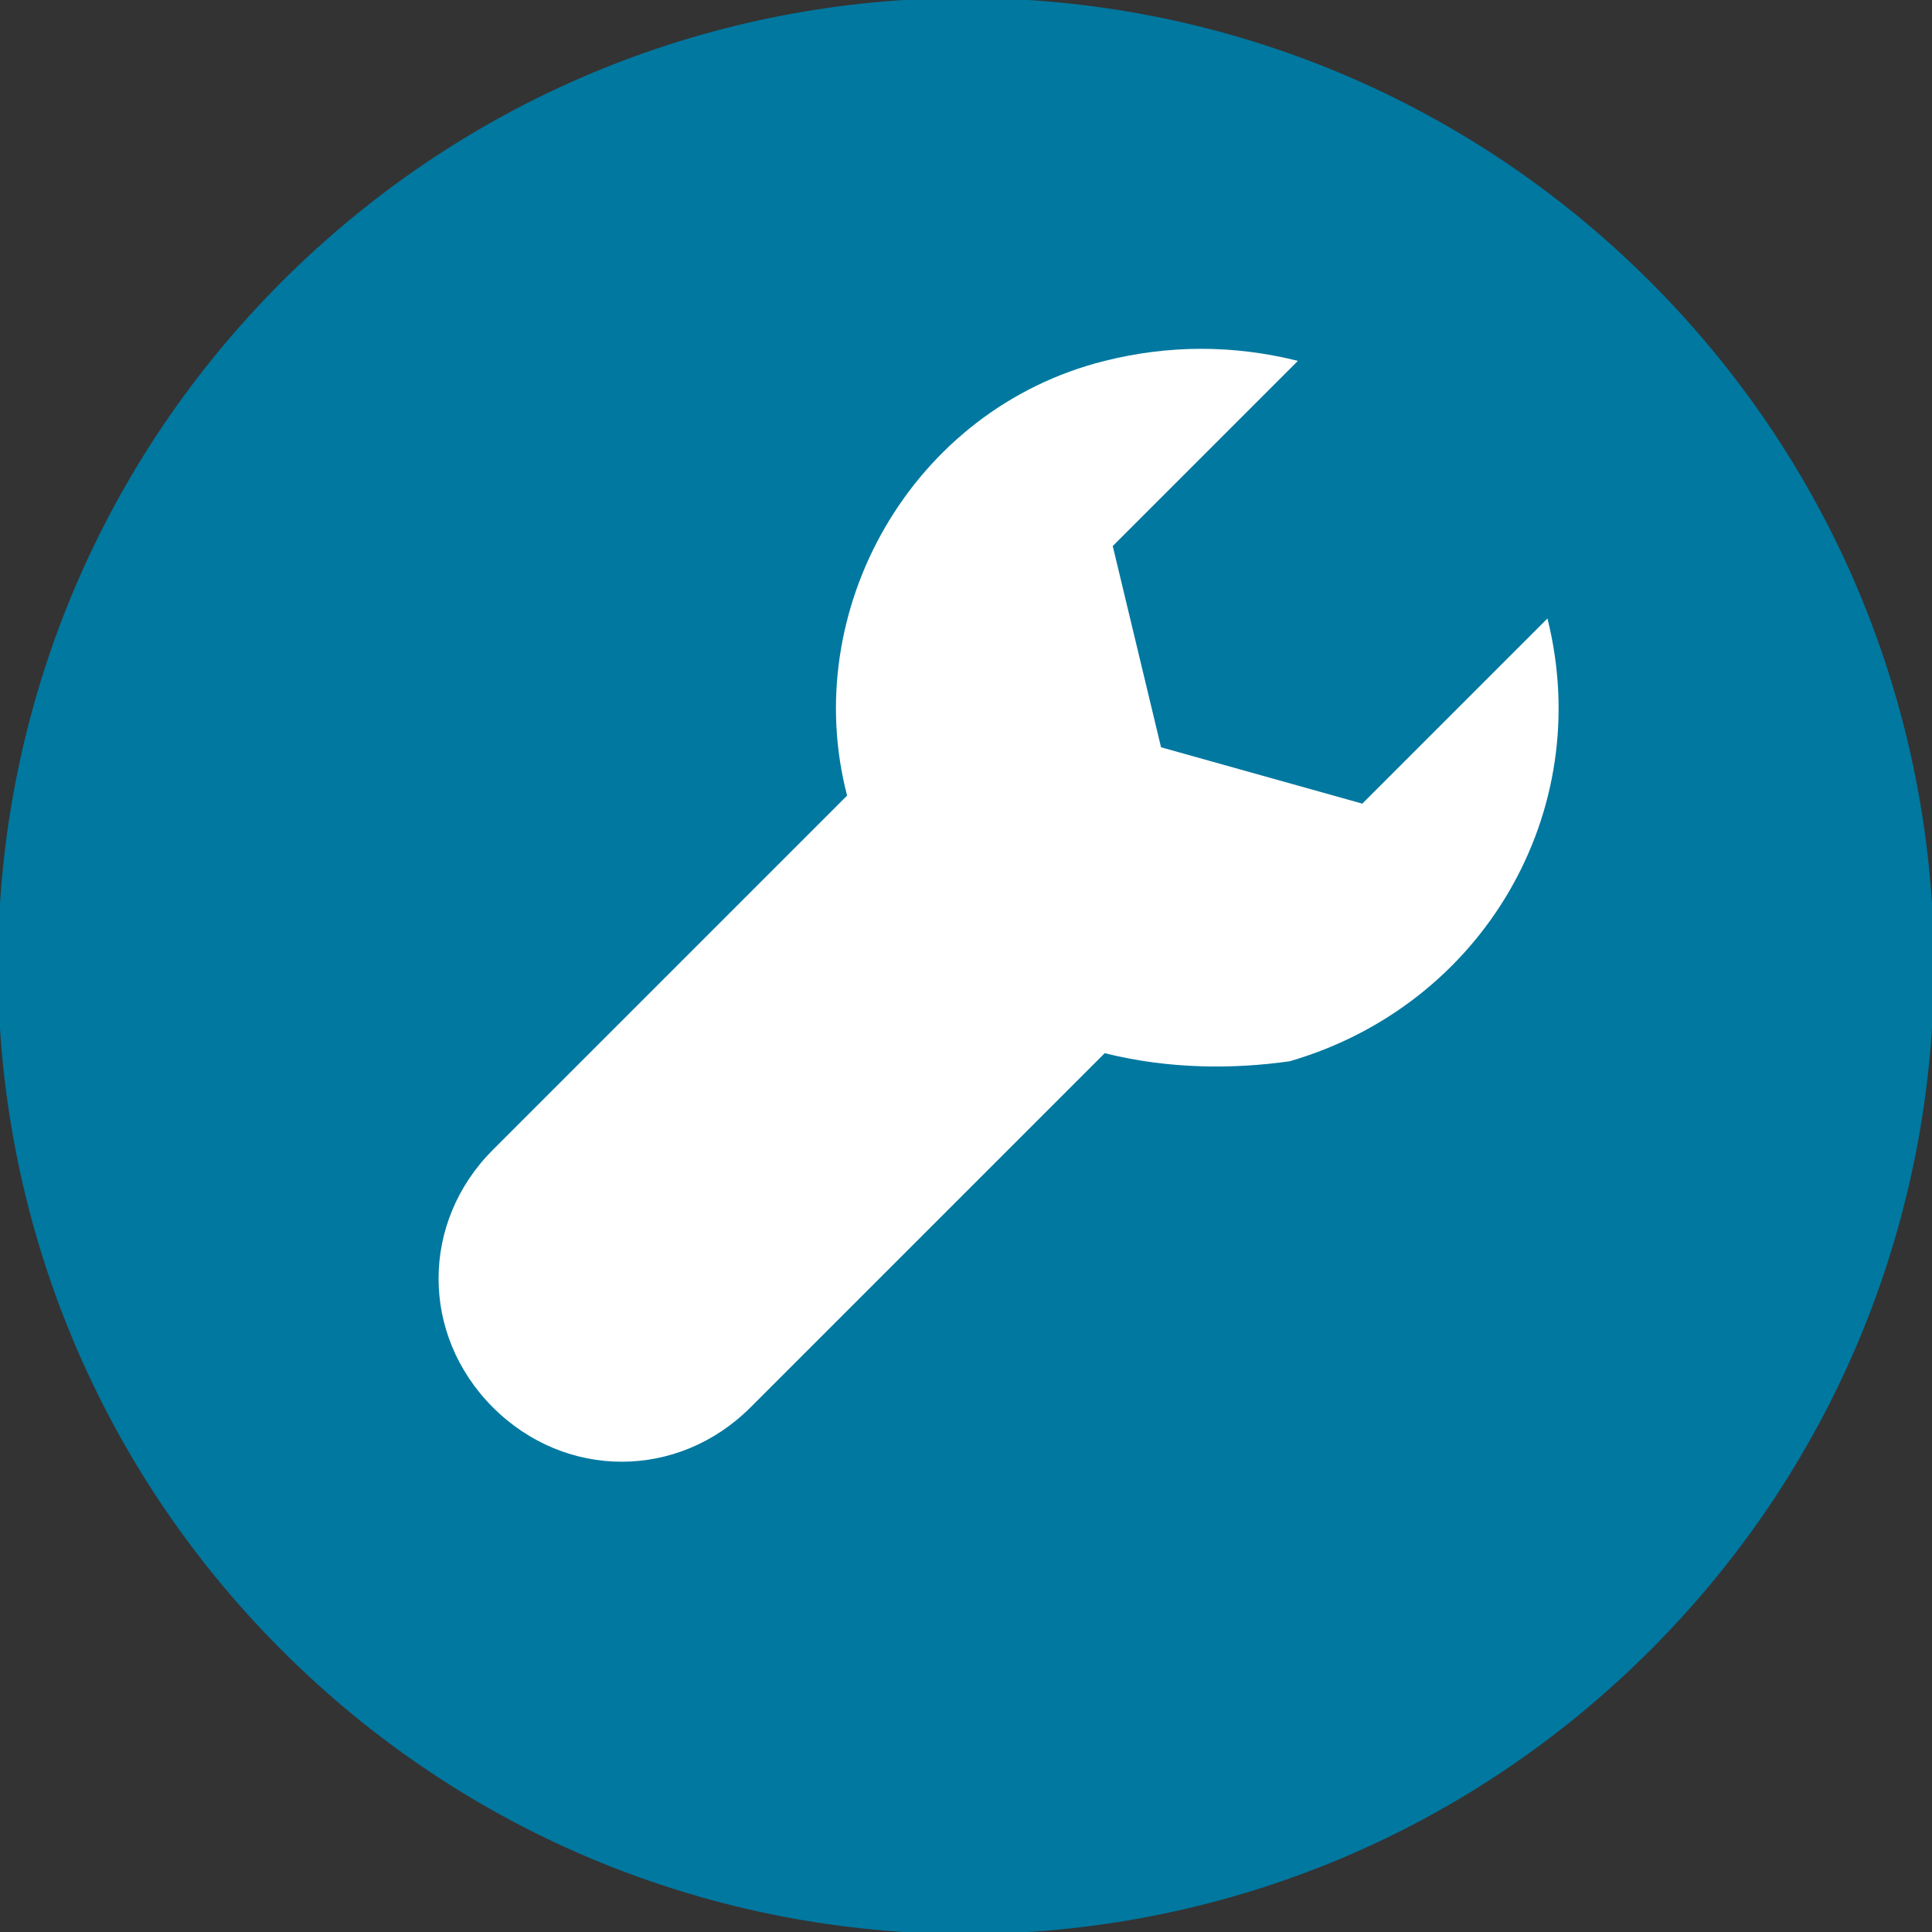 <?xml version="1.0" encoding="utf-8"?>
<!-- Generator: Adobe Illustrator 25.2.1, SVG Export Plug-In . SVG Version: 6.00 Build 0)  -->
<svg version="1.1" id="Layer_1" xmlns="http://www.w3.org/2000/svg" xmlns:xlink="http://www.w3.org/1999/xlink" x="0px" y="0px"
	 width="24px" height="24px" viewBox="0 0 24 24" style="enable-background:new 0 0 24 24;" xml:space="preserve">
<rect x="0" y="0" width="24" height="24" fill="#333333" stroke="none"/>
<style type="text/css">
	.st0{fill:#FFFFFF;}
	.st1{fill-rule:evenodd;clip-rule:evenodd;fill:#0078A0;}
	.st2{fill:#0078A0;}
</style>
<g transform="translate(-2.169 -31.606)">
	<g transform="translate(2.169 31.606)">
		<circle class="st0" cx="12" cy="12" r="11.8"/>
		<path class="st1" d="M20.5,20.5c-4.7,4.7-12.3,4.7-17,0s-4.7-12.3,0-17s12.3-4.7,17,0c0,0,0,0,0,0C25.2,8.2,25.2,15.8,20.5,20.5z
			 M4.5,4.5c-4.2,4.2-4.2,10.9,0,15.1s10.9,4.2,15.1,0s4.2-10.9,0-15.1c0,0,0,0,0,0C15.4,0.3,8.6,0.3,4.5,4.5z M18.8,6.3
			c-0.1,1.5-0.6,4.5-4.3,8.3c-0.6,0.6-1.2,1.1-1.9,1.6l-0.7,2.8V19l-2.4,2c-0.1,0.1-0.2,0-0.2-0.1l-0.9-2.7c-0.6,0.1-1.2,0-1.7-0.2
			l-1,1c-0.1,0.1-0.2,0.1-0.3,0c0,0,0,0,0,0l-0.1-0.1l-0.1-0.1c-0.1-0.1-0.1-0.2-0.1-0.3c0,0,0,0,0,0l1-1C6,17,5.9,16.4,6,15.8
			l-2.7-0.9c-0.1,0-0.2-0.1-0.1-0.2l2-2.3h0.1L8,11.7c0.5-0.7,1-1.3,1.6-1.9c3.8-3.7,6.8-4.3,8.3-4.3l0.7,0c0,0,0,0,0.1,0l0,0v0
			c0,0,0,0,0,0l0,0c0,0,0,0,0,0.1L18.8,6.3z M13.6,10.6c-0.5-0.5-1.4-0.6-2,0s-0.6,1.4,0,2c0.5,0.5,1.4,0.6,2,0c0,0,0,0,0,0
			C14.1,12,14.1,11.1,13.6,10.6z"/>
	</g>
	<g transform="translate(2.169 31.606)">
		<circle class="st2" cx="12" cy="12" r="12"/>
		<g transform="translate(0.82 0.82)">
			<circle class="st2" cx="11.2" cy="11.2" r="11.2"/>
		</g>
		<g transform="translate(5.523 4.283)">
			<path class="st0" d="M8.3,2.5L8.9,5l2.5,0.7l2.3-2.3c0.6,2.4-0.8,4.8-3.2,5.5C9.8,9,9,9,8.2,8.8l-4.4,4.4c-0.9,0.9-2.3,0.9-3.2,0
				c-0.9-0.9-0.9-2.3,0-3.2l4.4-4.4C4.4,3.3,5.8,0.8,8.2,0.2c0.8-0.2,1.6-0.2,2.4,0L8.3,2.5z"/>
		</g>
	</g>
</g>
</svg>
